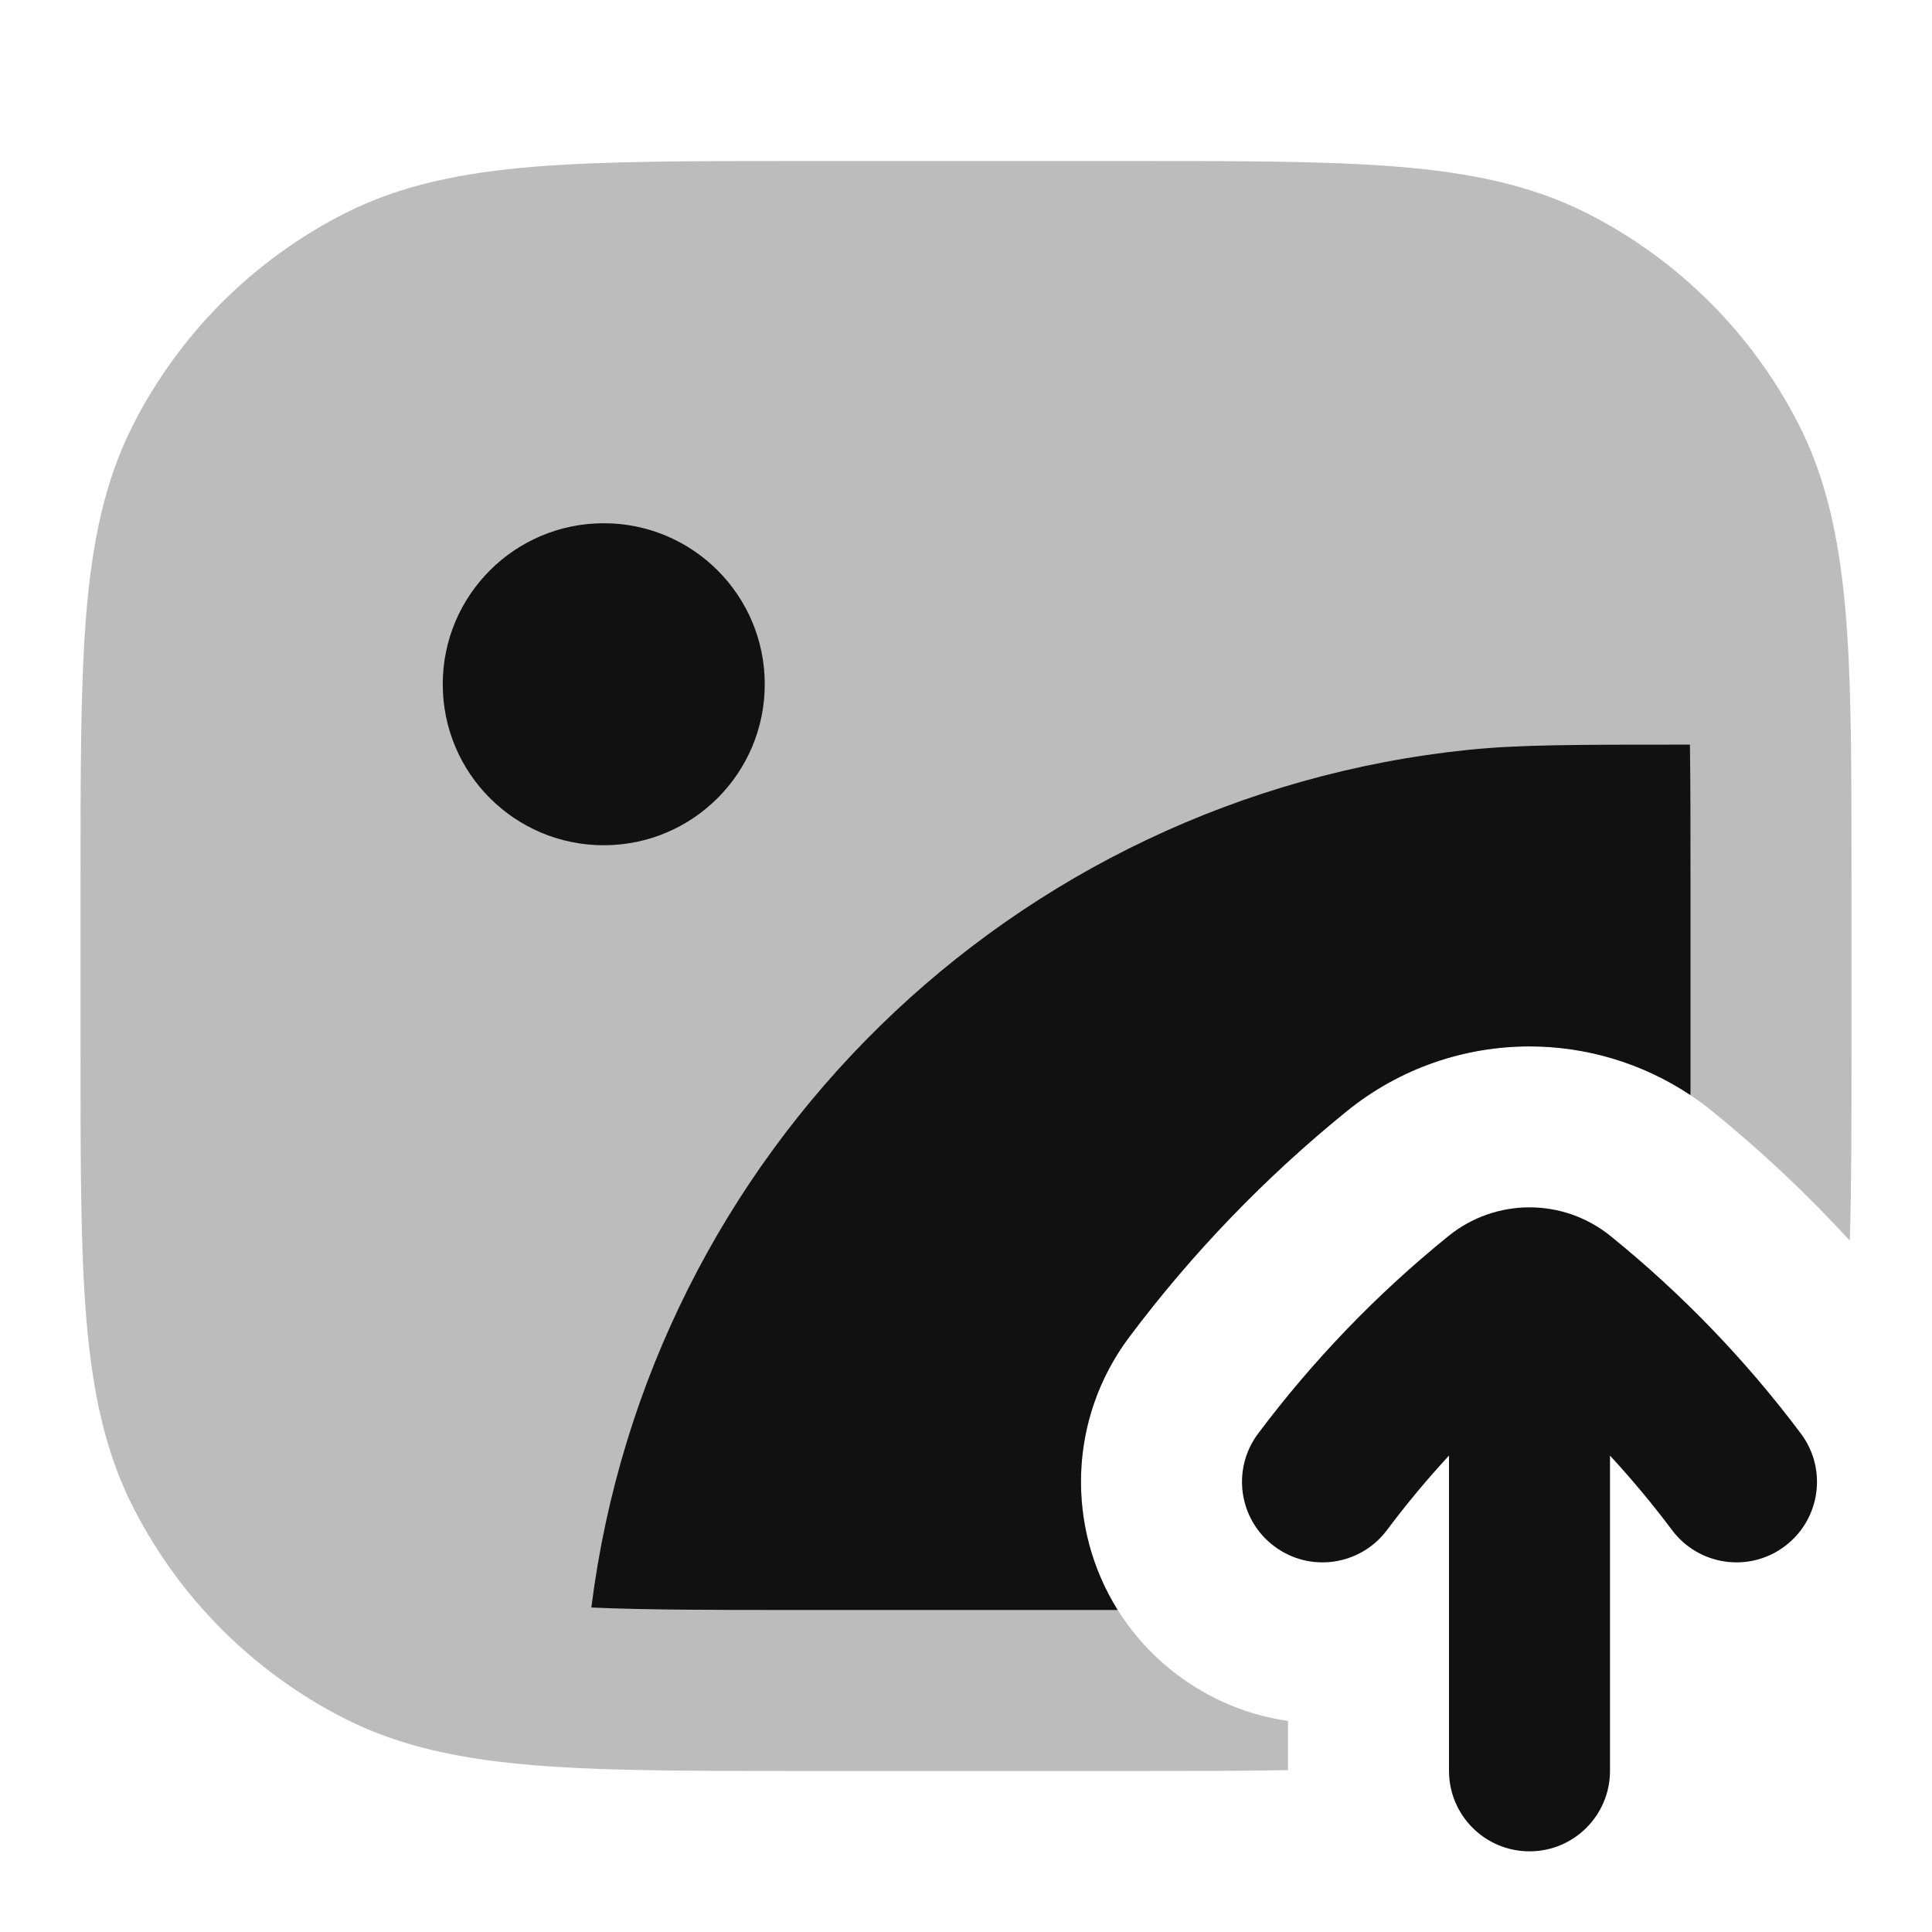 <svg width="24" height="24" viewBox="0 0 24 24" fill="none" xmlns="http://www.w3.org/2000/svg">
<path opacity="0.28" d="M9.956 2H14.044C15.407 2 16.491 2 17.365 2.071C18.261 2.145 19.025 2.298 19.724 2.654C20.853 3.229 21.771 4.147 22.346 5.276C22.951 6.463 22.991 7.91 22.999 9.996C23 10.311 23 10.645 23 11V13.044C23 13.95 23 14.732 22.979 15.412C22.45 14.835 21.878 14.296 21.269 13.803C20.609 13.268 19.804 12.999 19 12.999C18.196 12.999 17.391 13.268 16.731 13.803C15.719 14.623 14.811 15.565 14.029 16.608C13.034 17.934 13.303 19.814 14.629 20.808C15.046 21.121 15.518 21.309 16 21.378V21.989C15.421 22 14.772 22 14.044 22H9.993C9.242 22 8.581 22 7.998 21.989C6.454 21.96 5.284 21.859 4.276 21.346C3.147 20.771 2.229 19.853 1.654 18.724C1.298 18.025 1.145 17.261 1.071 16.365C1 15.491 1 14.407 1 13.044V10.956C1 9.593 1 8.509 1.071 7.635C1.145 6.739 1.298 5.975 1.654 5.276C2.229 4.147 3.147 3.229 4.276 2.654C4.975 2.298 5.739 2.145 6.635 2.071C7.509 2 8.593 2 9.956 2Z" fill="#111111"/>
<path d="M7.5 6.5C6.395 6.5 5.5 7.395 5.5 8.5C5.5 9.605 6.395 10.5 7.5 10.5C8.605 10.5 9.5 9.605 9.5 8.5C9.5 7.395 8.605 6.5 7.5 6.5Z" fill="#111111"/>
<path d="M20.993 9.25H20.939C19.604 9.25 18.872 9.25 18.247 9.314C12.566 9.898 8.055 14.327 7.346 19.969C8.04 20 8.894 20 10 20H13.884C13.246 18.979 13.263 17.629 14.029 16.608C14.811 15.565 15.719 14.623 16.731 13.803C17.391 13.268 18.196 12.999 19 12.999C19.697 12.999 20.396 13.202 21 13.604C21 13.412 21 13.21 21 13V11C21 10.331 21 9.755 20.993 9.25Z" fill="#111111"/>
<path d="M19 14.998C18.642 14.998 18.284 15.118 17.99 15.357C17.106 16.073 16.312 16.897 15.629 17.808C15.297 18.25 15.387 18.877 15.829 19.208C16.27 19.54 16.897 19.45 17.229 19.008C17.47 18.686 17.727 18.377 18 18.082V21.998C18 22.551 18.448 22.998 19 22.998C19.552 22.998 20 22.551 20 21.998V18.082C20.272 18.377 20.53 18.686 20.771 19.008C21.103 19.45 21.73 19.54 22.171 19.208C22.613 18.877 22.703 18.25 22.371 17.808C21.688 16.897 20.894 16.073 20.01 15.357C19.716 15.118 19.358 14.998 19 14.998Z" fill="#111111"/>
</svg>
